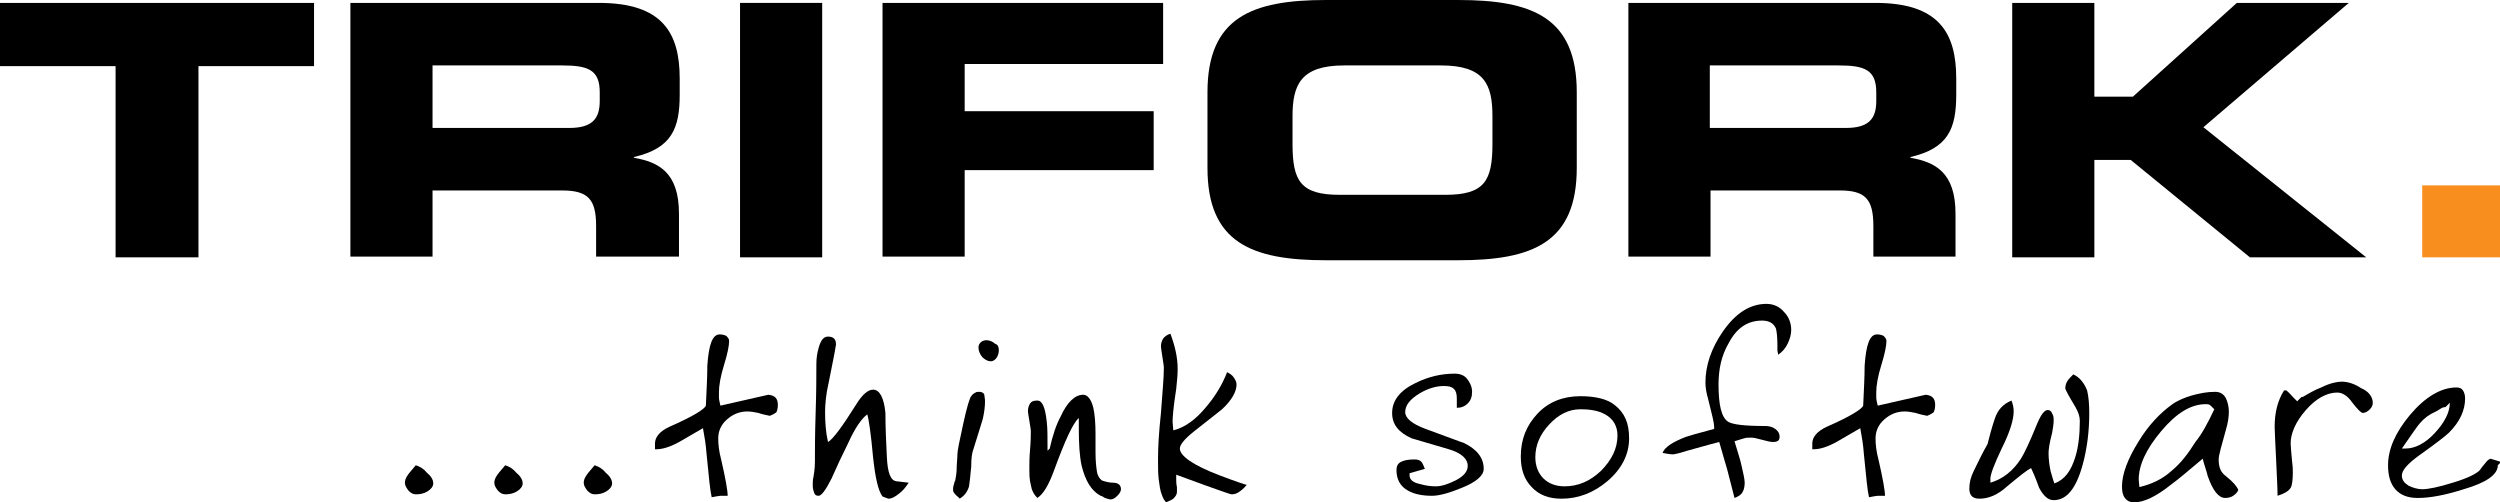 <?xml version="1.0" encoding="utf-8"?>
<!-- Generator: Adobe Illustrator 20.1.0, SVG Export Plug-In . SVG Version: 6.00 Build 0)  -->
<svg version="1.1" id="Layer_1" xmlns="http://www.w3.org/2000/svg" xmlns:xlink="http://www.w3.org/1999/xlink" x="0px" y="0px"
	 viewBox="0 0 343.9 69.1" style="enable-background:new 0 0 343.9 69.1;" xml:space="preserve">
<style type="text/css">
	.st0{fill:#F78E1E;}
</style>
<path d="M0,0.4h43.2v8.7H27.3v26.3H15.9V9.1H0V0.4z"/>
<path d="M48.2,0.4h34.2c8.7,0,11.1,4.1,11.1,10.4V13c0,4.7-1.1,7.4-6.3,8.6v0.1c3.4,0.6,6.2,2,6.2,7.7v5.9H82v-4.2
	c0-3.7-1.1-4.9-4.7-4.9H59.5v9.1H48.2V0.4z M59.5,17.6h18.8c3.1,0,4.2-1.2,4.2-3.7v-1.2c0-3.1-1.6-3.7-5.2-3.7H59.5V17.6z"/>
<path d="M101.8,0.4h11.3v35h-11.3V0.4z"/>
<path d="M121.4,0.4h38.6v8.4h-27.3v6.5h26v8.1h-26v11.9h-11.3V0.4z"/>
<path d="M166.1,12.7c0-10.3,6.1-12.7,16.3-12.7h18.2c10.2,0,16.3,2.4,16.3,12.7v10.4c0,10.3-6.1,12.7-16.3,12.7h-18.2
	c-10.2,0-16.3-2.4-16.3-12.7V12.7z M177.8,19.8c0,5.1,1.1,7,6.5,7h14.5c5.4,0,6.5-1.9,6.5-7V16c0-4.4-1.1-7-7.1-7h-13.3
	c-6,0-7.1,2.7-7.1,7V19.8z"/>
<path d="M223.8,0.4H258c8.7,0,11.1,4.1,11.1,10.4V13c0,4.7-1.1,7.4-6.3,8.6v0.1c3.4,0.6,6.2,2,6.2,7.7v5.9h-11.3v-4.2
	c0-3.7-1.1-4.9-4.6-4.9h-17.8v9.1h-11.3V0.4z M235.1,17.6h18.8c3.1,0,4.2-1.2,4.2-3.7v-1.2c0-3.1-1.6-3.7-5.2-3.7h-17.7V17.6z"/>
<path d="M276.8,0.4h11.3v12.9h5.3l14.3-12.9h15.4l-20,17.1l22.4,17.9h-16L293.1,22h-5v13.4h-11.3V0.4z"/>
<path class="st0" d="M333.2,25.5h10.7v9.9h-10.7V25.5z"/>
<g>
	<path d="M59.6,66.5c0,0.4-0.3,0.8-0.8,1.1c-0.5,0.3-1,0.4-1.6,0.4c-0.4,0-0.7-0.2-1-0.5c-0.3-0.4-0.5-0.7-0.5-1.1
		c0-0.3,0.1-0.6,0.3-0.9c0.1-0.2,0.5-0.7,1.2-1.5c0.6,0.2,1.1,0.5,1.5,1C59.3,65.5,59.6,66,59.6,66.5z"/>
	<path d="M71.9,66.5c0,0.4-0.3,0.8-0.8,1.1c-0.5,0.3-1,0.4-1.6,0.4c-0.4,0-0.7-0.2-1-0.5c-0.3-0.4-0.5-0.7-0.5-1.1
		c0-0.3,0.1-0.6,0.3-0.9c0.1-0.2,0.5-0.7,1.2-1.5c0.6,0.2,1.1,0.5,1.5,1C71.6,65.5,71.9,66,71.9,66.5z"/>
	<path d="M84.2,66.5c0,0.4-0.3,0.8-0.8,1.1c-0.5,0.3-1,0.4-1.6,0.4c-0.4,0-0.7-0.2-1-0.5c-0.3-0.4-0.5-0.7-0.5-1.1
		c0-0.3,0.1-0.6,0.3-0.9c0.1-0.2,0.5-0.7,1.2-1.5c0.6,0.2,1.1,0.5,1.5,1C83.9,65.5,84.2,66,84.2,66.5z"/>
	<path d="M107,55.7c0,0.5-0.1,0.8-0.2,1c-0.1,0.1-0.4,0.3-0.9,0.5c-0.5-0.1-1-0.2-1.6-0.4c-0.5-0.1-1-0.2-1.5-0.2
		c-1.1,0-2,0.4-2.8,1.1c-0.8,0.7-1.2,1.6-1.2,2.6c0,0.8,0.1,1.8,0.4,2.9c0.6,2.6,0.9,4.3,0.9,5c-0.4,0-0.7,0-1,0
		c-0.2,0-0.6,0.1-1.2,0.2c-0.2-0.8-0.4-2.8-0.7-5.9c-0.1-1.4-0.3-2.5-0.5-3.6c-1,0.6-2.1,1.2-3.1,1.8c-1.4,0.8-2.5,1.1-3.3,1.1h-0.2
		l0-0.8c0-0.9,0.7-1.7,2-2.3c3.2-1.4,4.8-2.4,5-2.9c0.1-2.2,0.2-4,0.2-5.5c0.2-2.9,0.7-4.3,1.7-4.3c0.4,0,0.7,0.1,0.9,0.2
		c0.2,0.2,0.4,0.4,0.4,0.7c0,0.6-0.2,1.7-0.7,3.3c-0.5,1.6-0.7,2.9-0.7,3.7c0,0.3,0,0.5,0,0.8c0,0.3,0.1,0.6,0.2,1.1
		c2.2-0.5,4.4-1,6.6-1.5C106.6,54.4,107,54.8,107,55.7z"/>
	<path d="M125,66.4c-0.4,0.6-0.8,1.1-1.2,1.4c-0.6,0.5-1.1,0.8-1.6,0.8l-0.8-0.3c-0.6-0.8-1-2.6-1.3-5.4c-0.3-3.3-0.6-5.3-0.8-5.9
		c-0.8,0.6-1.7,1.9-2.6,3.9c-0.8,1.6-1.6,3.3-2.3,4.9c-0.8,1.6-1.4,2.4-1.8,2.4c-0.3,0-0.5-0.1-0.6-0.4c-0.1-0.3-0.2-0.6-0.2-1
		c0-0.4,0-0.8,0.1-1.2c0.2-1.1,0.2-1.8,0.2-2.1c0-1.5,0-3.7,0.1-6.7c0.1-3,0.1-5.2,0.1-6.7c0-0.8,0.1-1.5,0.3-2.2
		c0.3-1.1,0.7-1.6,1.3-1.6c0.8,0,1.1,0.4,1.1,1.1c0,0.1-0.3,1.8-1,5.2c-0.4,1.7-0.5,3.1-0.5,4.1c0,1.4,0.1,2.8,0.4,4.1
		c0.6-0.3,1.9-2,3.9-5.2c0.8-1.3,1.6-2,2.3-2c0.9,0,1.5,1.1,1.7,3.2c0,2,0.1,4.1,0.2,6.1c0.1,2.1,0.5,3.2,1.3,3.3L125,66.4z"/>
	<path d="M135.5,55.2c0,0.7-0.1,1.5-0.3,2.4c-0.1,0.3-0.5,1.7-1.3,4.2c-0.2,0.5-0.3,1.3-0.3,2.4c-0.1,1.1-0.2,2-0.3,2.7
		c-0.2,0.7-0.6,1.3-1.3,1.7c0-0.1-0.2-0.2-0.4-0.4c-0.3-0.3-0.5-0.5-0.5-0.8c0-0.2,0-0.4,0.1-0.7c0.1-0.3,0.1-0.5,0.2-0.6
		c0.1-0.5,0.2-1.1,0.2-1.7c0-0.6,0.1-1.3,0.1-1.9c0-0.5,0.3-1.9,0.8-4.2c0.5-2.3,0.9-3.6,1.1-3.8c0.2-0.3,0.4-0.4,0.6-0.5
		c0.1-0.1,0.3-0.1,0.5-0.1c0.3,0,0.6,0.1,0.7,0.4C135.4,54.5,135.5,54.8,135.5,55.2z M137.4,48.2c0,0.3-0.1,0.7-0.3,1
		c-0.2,0.3-0.5,0.5-0.8,0.5c-0.4,0-0.8-0.2-1.2-0.6c-0.3-0.4-0.5-0.8-0.5-1.3c0-0.3,0.1-0.5,0.3-0.7c0.2-0.2,0.5-0.3,0.8-0.3
		c0.4,0,0.9,0.2,1.2,0.5C137.3,47.4,137.4,47.8,137.4,48.2z"/>
	<path d="M154.2,67.3c0,0.3-0.2,0.6-0.5,0.9c-0.3,0.3-0.6,0.5-0.9,0.5c-0.2,0-0.5-0.1-0.8-0.2c-0.3-0.2-0.5-0.3-0.6-0.3
		c-1.3-0.7-2.1-2.1-2.6-4.1c-0.3-1.3-0.4-3.1-0.4-5.3c0-0.3,0-0.6,0-0.8c0-0.2,0-0.4,0-0.5c-0.8,0.7-1.9,3.1-3.4,7.2
		c-0.7,1.9-1.4,3.2-2.3,3.8c-0.5-0.5-0.8-1.1-0.9-1.8c-0.2-0.7-0.2-1.5-0.2-2.4c0-0.6,0-1.4,0.1-2.5c0.1-1.1,0.1-2,0.1-2.5
		c0-0.3-0.1-0.7-0.2-1.4c-0.1-0.7-0.2-1.1-0.2-1.3c0-0.4,0.1-0.8,0.3-1.1c0.2-0.3,0.5-0.4,1-0.4c0.7,0,1.1,1,1.3,3
		c0.1,0.8,0.1,2.1,0.1,3.9l0.3-0.3c0.4-1.8,0.9-3.3,1.5-4.4c0.9-2,2-3,3.1-3c0.6,0,1.1,0.6,1.4,1.8c0.2,0.9,0.3,2.1,0.3,3.6
		c0,0.4,0,0.8,0,1.2c0,0.4,0,0.8,0,1.3c0,1.2,0.1,2.1,0.2,2.7c0.1,0.6,0.4,1,0.7,1.2c0.6,0.2,1.1,0.3,1.5,0.3
		C153.9,66.4,154.2,66.8,154.2,67.3z"/>
	<path d="M171.5,66.7c-0.4,0.5-0.8,0.8-1.1,1c-0.3,0.2-0.6,0.3-1,0.3c-0.1,0-1.3-0.4-3.5-1.2c-1.4-0.5-2.7-1-4.1-1.5
		c0,0.2,0,0.4,0,0.6c0,0.3,0,0.7,0.1,1.1c0,0.4,0,0.7,0,0.7c0,0.3-0.2,0.6-0.5,0.9c-0.1,0.1-0.5,0.3-1,0.5c-0.1-0.1-0.2-0.3-0.3-0.4
		c-0.1-0.2-0.2-0.4-0.3-0.7c-0.2-0.5-0.3-1.2-0.4-2c-0.1-0.8-0.1-1.6-0.1-2.4c0-0.3,0-0.5,0-0.6c0-1.4,0.1-3.4,0.4-6.2
		c0.2-2.8,0.4-4.8,0.4-6.2c0-0.3-0.1-0.8-0.2-1.5c-0.1-0.7-0.2-1.2-0.2-1.4c0-0.9,0.4-1.5,1.3-1.8c0.6,1.6,1,3.2,1,4.9
		c0,0.8-0.1,1.7-0.2,2.7c-0.4,2.5-0.5,4-0.5,4.5l0.1,1.2c1.6-0.4,3.1-1.5,4.5-3.2c1.2-1.4,2.2-3,2.9-4.8c0.4,0.2,0.7,0.4,0.9,0.7
		c0.2,0.3,0.4,0.6,0.4,1c0,1-0.7,2.2-2,3.4c-0.1,0.1-1.4,1.1-3.8,3c-1.4,1.1-2,1.9-2,2.4c0,1,1.8,2.3,5.5,3.7
		C169.9,66.2,171.1,66.6,171.5,66.7z"/>
	<path d="M204.1,64.5c0,0.9-1,1.8-3,2.6c-1.7,0.7-3.1,1.1-4.1,1.1c-1.3,0-2.4-0.2-3.3-0.7c-1.1-0.6-1.6-1.6-1.6-2.8
		c0-0.6,0.2-1,0.7-1.2c0.4-0.2,1-0.3,1.8-0.3c0.4,0,0.7,0.1,0.9,0.3c0.2,0.2,0.3,0.5,0.5,1l-2.1,0.6v0.3c0,0.6,0.5,1,1.5,1.2
		c0.7,0.2,1.4,0.3,2.1,0.3c0.8,0,1.7-0.3,2.7-0.8c1.2-0.6,1.7-1.3,1.7-2c0-1-0.9-1.8-2.6-2.3c-1.7-0.5-3.4-1-5.1-1.5
		c-1.8-0.8-2.7-1.9-2.7-3.5c0-1.7,1.1-3.1,3.2-4.1c1.8-0.9,3.6-1.3,5.4-1.3c0.7,0,1.3,0.2,1.7,0.7c0.4,0.5,0.7,1.1,0.7,1.8
		c0,0.7-0.2,1.2-0.6,1.6c-0.4,0.4-0.9,0.6-1.5,0.6c0-0.5,0-0.9,0-1.2c0-0.7-0.1-1.1-0.4-1.4c-0.3-0.3-0.7-0.4-1.4-0.4
		c-1,0-2.1,0.3-3.3,1c-1.3,0.8-2,1.6-2,2.6c0,0.8,0.9,1.6,2.8,2.3c3.3,1.2,5.1,1.9,5.2,1.9C203.2,61.8,204.1,63,204.1,64.5z"/>
	<path d="M224.1,60.3c0,2.2-1,4.2-3,5.9c-1.9,1.6-4,2.4-6.3,2.4c-1.7,0-3.1-0.5-4.1-1.6c-1-1-1.5-2.4-1.5-4.2c0-2.4,0.8-4.3,2.3-5.9
		c1.5-1.6,3.5-2.4,5.9-2.4c2.1,0,3.7,0.4,4.7,1.2C223.5,56.8,224.1,58.2,224.1,60.3z M222.5,59.9c0-1.3-0.6-2.3-1.7-2.9
		c-0.9-0.5-2-0.7-3.4-0.7c-1.6,0-3,0.7-4.3,2.1c-1.3,1.4-1.9,2.9-1.9,4.5c0,1.2,0.4,2.2,1.1,2.9c0.7,0.7,1.7,1.1,2.9,1.1
		c1.9,0,3.5-0.7,5-2.1C221.7,63.3,222.5,61.7,222.5,59.9z"/>
	<path d="M246.4,45.4c0,0.6-0.2,1.3-0.5,1.9c-0.3,0.6-0.7,1.1-1.3,1.5c0-0.2-0.1-0.4-0.1-0.7c0-0.3,0-0.5,0-0.6
		c0-1.2-0.1-1.9-0.2-2.3c-0.3-0.7-0.9-1.1-1.9-1.1c-2,0-3.5,1-4.6,3.1c-1,1.7-1.4,3.6-1.4,5.7c0,2.8,0.4,4.5,1.3,5.1
		c0.6,0.4,2.3,0.6,5.1,0.6c0.5,0,1,0.1,1.4,0.4c0.4,0.3,0.6,0.6,0.6,1.1c0,0.5-0.3,0.7-0.9,0.7c-0.3,0-0.8-0.1-1.5-0.3
		c-0.7-0.2-1.2-0.3-1.5-0.3c-0.4,0-0.7,0-1,0.1c-0.3,0.1-0.7,0.2-1.3,0.4c0.4,1.4,0.8,2.5,1,3.5c0.2,0.9,0.4,1.7,0.4,2.2
		c0,0.5-0.1,1-0.3,1.3c-0.2,0.4-0.6,0.6-1.1,0.8c-0.4-1.5-0.7-2.8-1-3.9c-0.2-0.7-0.6-2-1.1-3.8c-0.1,0-1.5,0.4-4.4,1.2
		c-0.6,0.2-1.3,0.4-1.9,0.5c-0.5,0-1-0.1-1.5-0.2c0.3-0.8,1.4-1.5,3.2-2.2c0.3-0.1,1.6-0.5,3.9-1.1v-0.3c0-0.5-0.3-1.7-0.8-3.7
		c-0.3-1-0.4-1.8-0.4-2.4c0-2.3,0.8-4.7,2.4-7c1.8-2.6,3.8-3.8,6-3.8c1,0,1.8,0.4,2.4,1.1C246.1,43.6,246.4,44.5,246.4,45.4z"/>
	<path d="M266.2,55.7c0,0.5-0.1,0.8-0.2,1c-0.1,0.1-0.4,0.3-0.9,0.5c-0.5-0.1-1-0.2-1.6-0.4c-0.5-0.1-1-0.2-1.5-0.2
		c-1.1,0-2,0.4-2.8,1.1c-0.8,0.7-1.2,1.6-1.2,2.6c0,0.8,0.1,1.8,0.4,2.9c0.6,2.6,0.9,4.3,0.9,5c-0.4,0-0.7,0-1,0
		c-0.2,0-0.6,0.1-1.2,0.2c-0.2-0.8-0.4-2.8-0.7-5.9c-0.1-1.4-0.3-2.5-0.5-3.6c-1,0.6-2.1,1.2-3.1,1.8c-1.4,0.8-2.5,1.1-3.3,1.1h-0.2
		l0-0.8c0-0.9,0.7-1.7,2-2.3c3.2-1.4,4.8-2.4,5-2.9c0.1-2.2,0.2-4,0.2-5.5c0.2-2.9,0.7-4.3,1.7-4.3c0.4,0,0.7,0.1,0.9,0.2
		c0.2,0.2,0.4,0.4,0.4,0.7c0,0.6-0.2,1.7-0.7,3.3c-0.5,1.6-0.7,2.9-0.7,3.7c0,0.3,0,0.5,0,0.8c0,0.3,0.1,0.6,0.2,1.1
		c2.2-0.5,4.4-1,6.6-1.5C265.8,54.4,266.2,54.8,266.2,55.7z"/>
	<path d="M287.4,56.8c0,2.5-0.3,4.9-0.9,7.1c-0.9,3.3-2.2,4.9-4,4.9c-0.8,0-1.4-0.6-2-1.7c-0.5-1.4-0.9-2.3-1.1-2.7
		c-0.5,0.2-1.6,1.1-3.3,2.5c-1.3,1.2-2.6,1.7-3.8,1.7c-1,0-1.4-0.5-1.4-1.4c0-0.8,0.2-1.6,0.6-2.4c0.6-1.2,1.2-2.5,1.9-3.7
		c0.3-1.2,0.6-2.3,1-3.5c0.4-1.2,1.1-2,2.3-2.5c0.2,0.5,0.3,1,0.3,1.5c0,1.1-0.5,2.8-1.6,5c-1.1,2.3-1.6,3.7-1.6,4.2v0.6
		c1.7-0.5,3.1-1.6,4.2-3.3c0.5-0.8,1.2-2.3,2.1-4.5c0.6-1.5,1.1-2.2,1.6-2.2c0.3,0,0.5,0.2,0.6,0.5c0.2,0.3,0.2,0.6,0.2,1
		c0,0.4-0.1,1-0.2,1.6c-0.4,1.5-0.5,2.4-0.5,2.8c0,0.8,0.1,1.7,0.3,2.6c0.1,0.2,0.2,0.8,0.5,1.6c1.4-0.5,2.3-1.7,2.9-3.7
		c0.4-1.3,0.6-3,0.6-4.9c0-0.6-0.2-1.2-0.6-1.9c-0.9-1.5-1.4-2.4-1.4-2.6c0-0.3,0.1-0.7,0.3-1c0.2-0.3,0.5-0.6,0.8-0.9
		c0.9,0.4,1.5,1.2,1.9,2.2C287.3,54.5,287.4,55.6,287.4,56.8z"/>
	<path d="M307.9,67.4c-0.1,0.3-0.4,0.6-0.7,0.8c-0.3,0.2-0.7,0.3-1.1,0.3c-0.9,0-1.7-1-2.4-3c-0.2-0.8-0.5-1.6-0.7-2.4
		c-1.9,1.6-3.3,2.8-4.4,3.6c-2,1.6-3.7,2.4-5,2.4c-0.6,0-1-0.2-1.3-0.6c-0.3-0.4-0.4-0.9-0.4-1.6c0-1.7,0.8-3.8,2.3-6.2
		c1.4-2.3,3-3.9,4.5-5c0.8-0.6,1.8-1,2.8-1.3c1.1-0.3,2.1-0.5,3.2-0.5c0.7,0,1.2,0.3,1.5,0.9c0.2,0.4,0.4,1.1,0.4,1.8
		c0,0.7-0.1,1.5-0.4,2.5c-0.6,2.2-1,3.5-1,4.1c0,1.1,0.3,1.8,1,2.3C307.2,66.3,307.7,66.9,307.9,67.4z M304.6,56.3
		c-0.2-0.2-0.3-0.3-0.5-0.5c-0.2-0.2-0.4-0.2-0.7-0.2c-2,0-4,1.2-6.1,3.7c-2.1,2.5-3.1,4.7-3.1,6.7l0.1,1c1.7-0.4,3.2-1.1,4.5-2.3
		c1.2-1,2.2-2.3,3.2-3.9C302.9,59.7,303.7,58.2,304.6,56.3z"/>
	<path d="M326.4,55.4c0,0.3-0.1,0.6-0.4,0.9c-0.3,0.3-0.6,0.5-1,0.5c-0.2,0-0.7-0.5-1.4-1.4c-0.7-1-1.4-1.4-2.1-1.4
		c-1.4,0-2.9,0.8-4.3,2.4c-1.4,1.6-2.1,3.2-2.1,4.6c0,0.4,0.1,1.3,0.2,2.5c0.1,0.7,0.1,1.2,0.1,1.5c0,1-0.1,1.8-0.3,2.1
		c-0.3,0.5-0.9,0.8-1.8,1.1c0-1-0.1-2.7-0.2-5c-0.1-2.3-0.2-3.8-0.2-4.5c0-1.9,0.4-3.6,1.3-5h0.3c0,0,0.4,0.3,0.9,0.9
		c0.2,0.2,0.4,0.4,0.6,0.6l0.6-0.6l0.4,0l-0.4,0.1c1-0.6,1.9-1.1,2.7-1.4c1.2-0.6,2.2-0.8,2.8-0.8c0.9,0,1.8,0.3,2.7,0.9
		C325.8,53.8,326.4,54.6,326.4,55.4z"/>
	<path d="M343.9,63.7l-0.3,0.3c0,1.3-1.6,2.4-4.7,3.3c-2.5,0.8-4.6,1.2-6.3,1.2c-1.4,0-2.4-0.4-3.1-1.2c-0.7-0.8-1-1.9-1-3.3
		c0-2.2,1-4.5,3-6.9c2.1-2.5,4.3-3.8,6.4-3.8c0.4,0,0.7,0.1,0.9,0.4c0.2,0.3,0.3,0.7,0.3,1.1c0,1.6-0.7,3.2-2.2,4.7
		c-0.4,0.4-1.8,1.5-4.2,3.2c-1.5,1.1-2.3,2-2.3,2.7c0,0.6,0.3,1,0.9,1.4c0.6,0.3,1.3,0.5,1.9,0.5c0.8,0,2.3-0.3,4.2-0.9
		c2-0.6,3.2-1.2,3.7-1.7c0.3-0.4,0.5-0.7,0.7-0.9c0.3-0.4,0.5-0.6,0.8-0.7l1.3,0.4V63.7z M337,55.4l-0.6,0.6c-0.3,0-0.5,0.1-0.8,0.3
		c-0.3,0.2-0.5,0.3-0.7,0.4c-0.7,0.3-1.4,0.8-2,1.5c-0.3,0.3-1.1,1.5-2.5,3.5l0.5,0c1.3,0,2.7-0.7,4-2.1
		C336.3,58.1,337,56.7,337,55.4z"/>
</g>
</svg>
